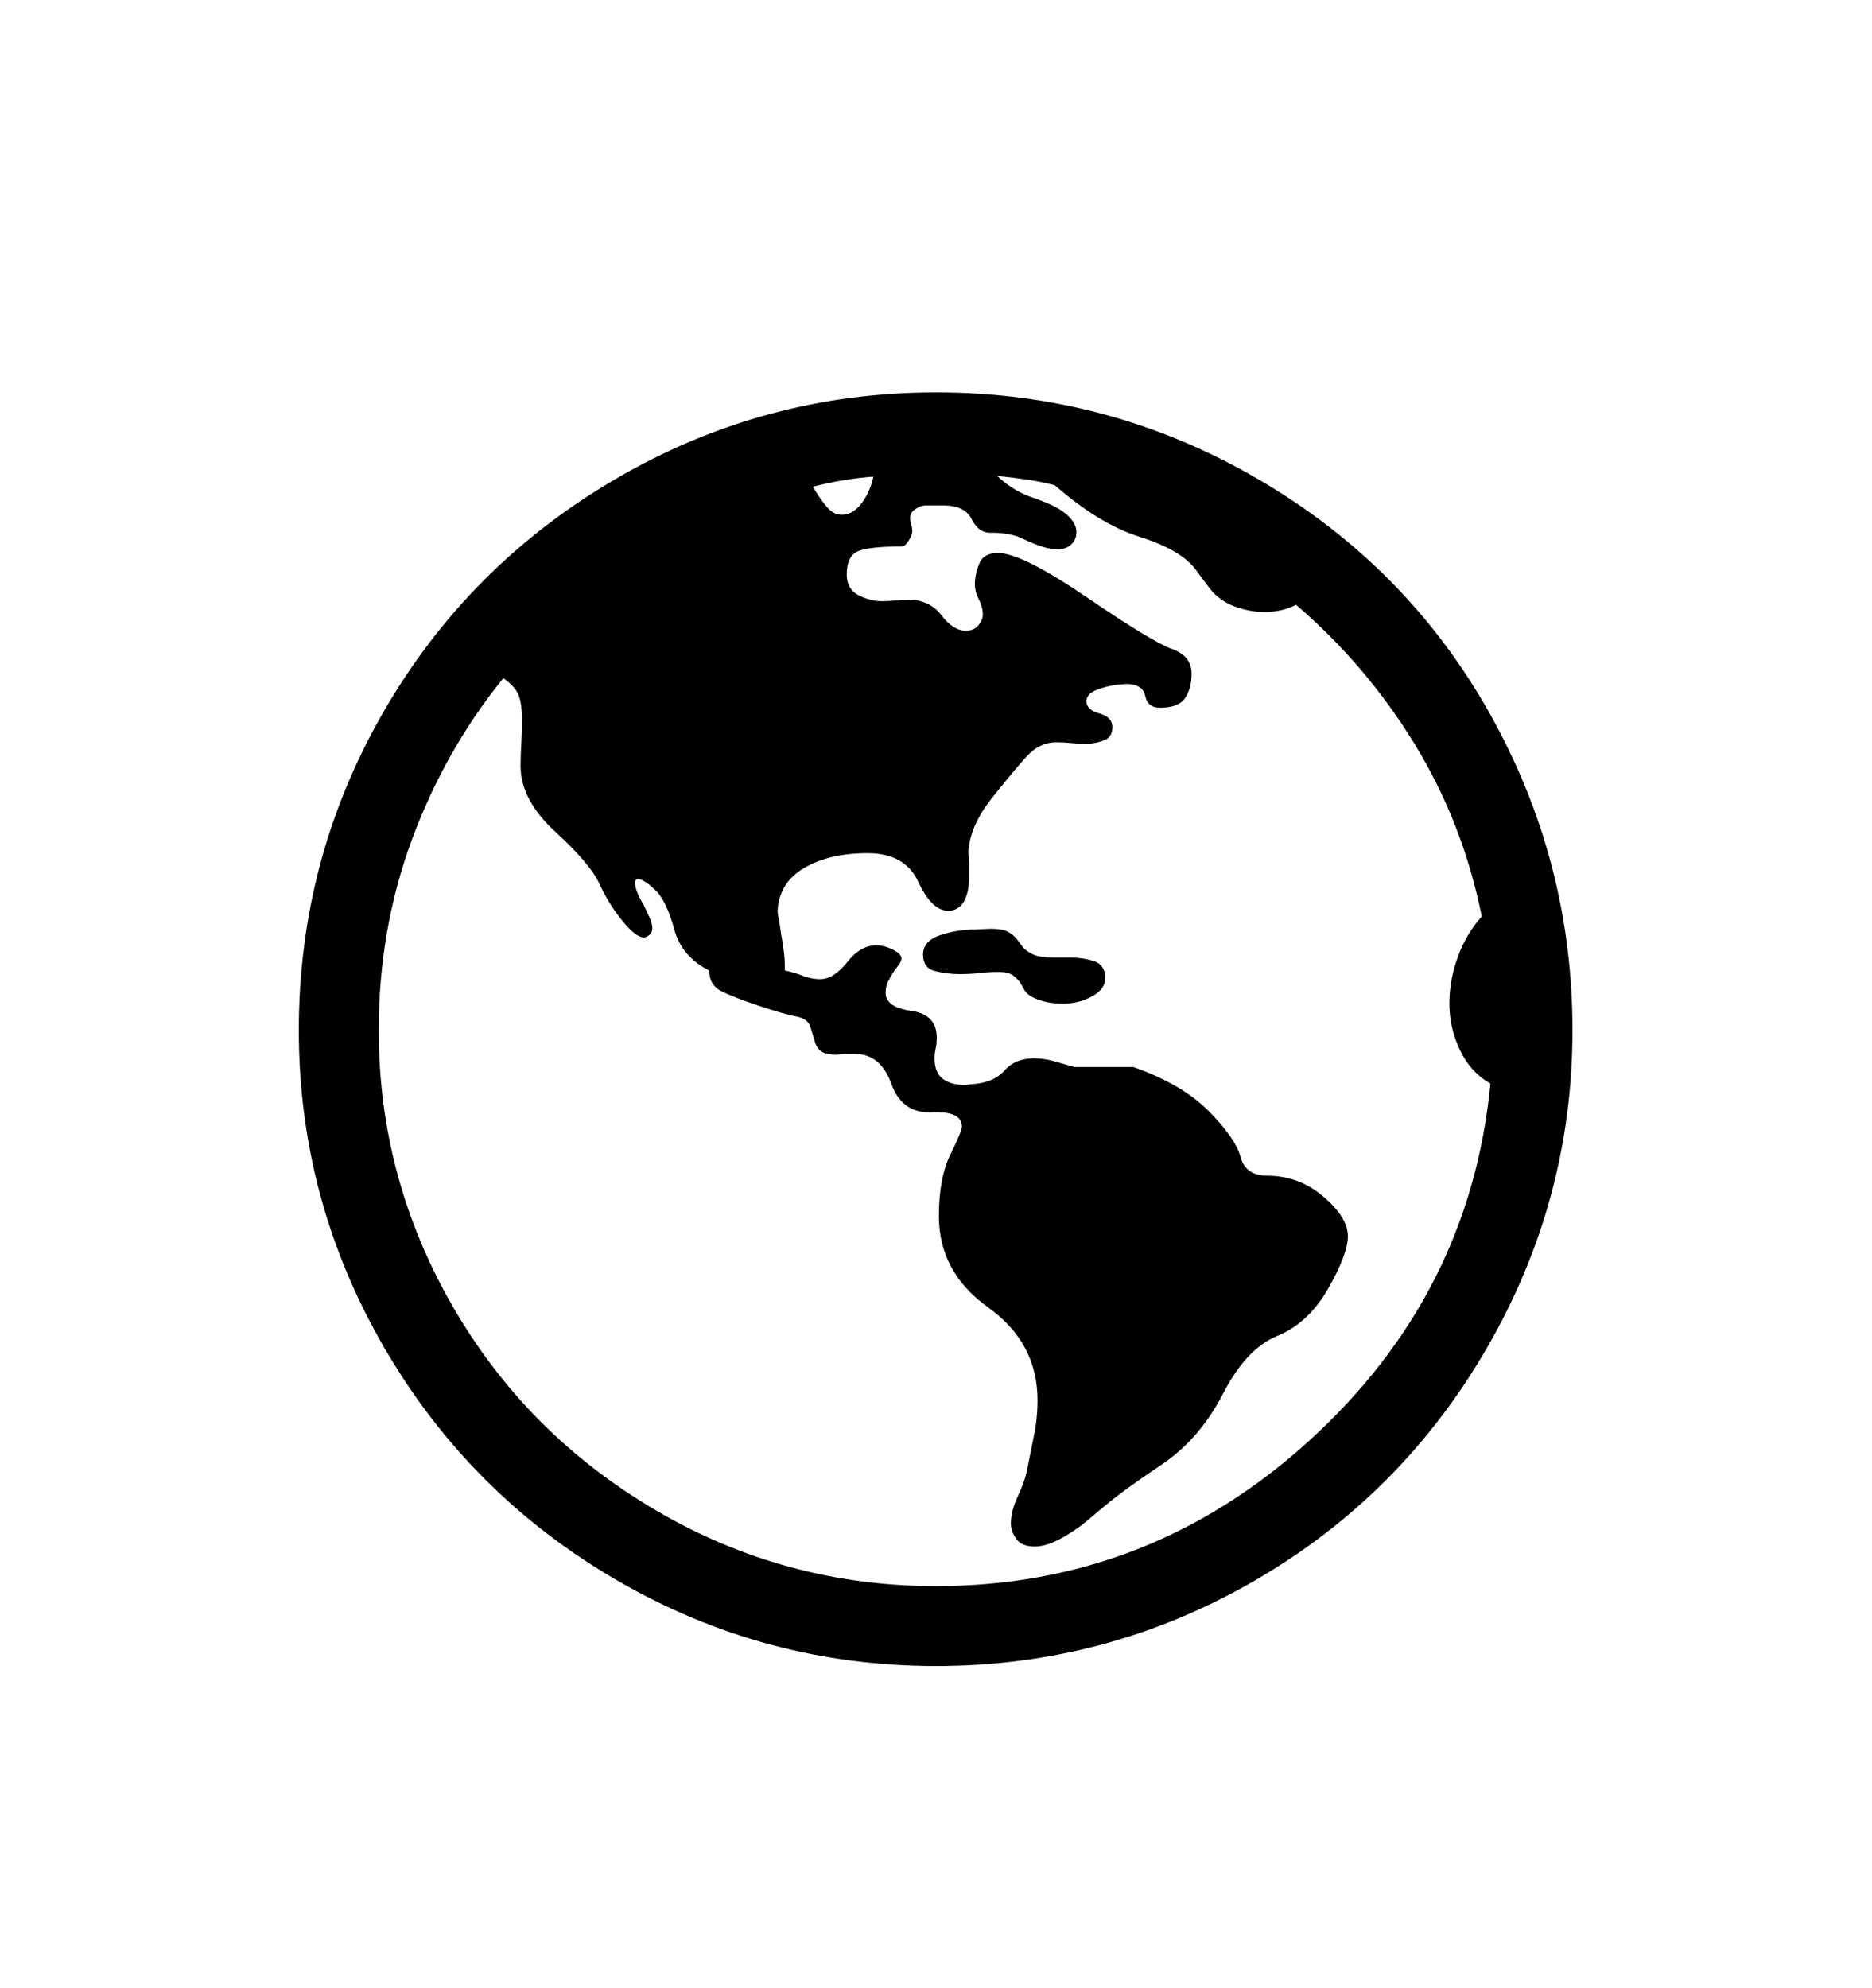 <svg viewBox="0 0 2600 2760.837" xmlns="http://www.w3.org/2000/svg"><path d="M857 2195q-205-119-323.5-323.5t-118.5-440.5q0-238 117.5-442t323-324 444.5-120q240 0 446.5 120t322 325 115.5 441-119 441.5-323.5 323.5-441.5 118q-238 0-443-119z m356-1533q-41 3-84 14 8 14 18 26.5t22 12.5q16 0 28-16.5t16-36.5z m857 843q-28-16-42.5-47t-14.5-64 12-65.5 33-55.5q-26-130-93.5-240t-164.5-193q-19 10-44 10-21 0-42-8t-34-25l-21-28q-21-26-76.5-43.5t-117.5-71.5q-19-5-39.5-8t-40.5-5q24 23 55 32l15 6q19 8 29.5 18.5t10.5 21.5-7.5 17.5-18.5 6.5q-9 0-19-3t-19-7l-18-8q-10-3-18-4t-13-1h-7q-16 0-25.5-19t-39.5-19h-24q-7 0-14.5 5t-7.5 12q0 5 1.5 9.5t1.5 9.5-5 13-9 8q-45 0-61 6.5t-16 32.5q0 20 16 28.5t33 8.5q9 0 18.5-1t18.5-1q29 0 45.5 21.5t33.5 21.5q12 0 18-7.5t6-14.5q0-11-5.5-21.5t-5.5-21.5q0-13 6-28t26-15q33 0 124 62t118 71.5 27 34.5q0 20-9 33.5t-35 13.5q-17 0-20.5-16.5t-26.5-16.5l-12 1q-16 2-29.5 7.5t-13.5 15.5q0 12 18 17t18 19-12 18.5-24 4.5q-13 0-22-1t-20-1q-23 0-40.5 19t-48.5 58-33 75l1 16v18q0 23-7.5 35.5t-21.5 12.5q-23 0-41.5-40t-70.5-40q-53 0-88 20.5t-37 59.5q0 4 2 13l3 20q2 11 3.5 22.5t1.5 21.5v6q11 2 24 7t25 5q19 0 37.5-23.5t40.5-23.5q11 0 23 6t12 12q0 4-3 8l-8 11q-4 6-7.5 13t-3.5 16q0 20 35.5 25t35.5 37q0 9-1.5 15.5t-1.5 13.5q0 20 11.5 28.5t30.5 8.5l9-1q31-2 46-19t41-17q14 0 28 4l28 8h82q68 24 105 61.5t44 63.5 37 26q44 0 78 29t34 55q0 25-27.5 73t-70.5 65.5-75.5 80.5-85.5 98.5-79 57.5l-18 15q-18 16-40 28.5t-39 12.5q-18 0-25.5-10.5t-7.5-21.5q0-17 9.5-37.5t12.5-34.5l10-50q5-24 5-49 0-80-68.5-129t-68.5-127q0-53 16-85.5t16-38.5q0-22-41.5-20t-56.5-39.5-50-41.5h-12q-7 0-14 1-16 0-22.5-5.5t-8.5-15.5l-5-16q-3-13-19.5-16t-52.5-15-52.5-20.5-16.5-28.5q-38-19-48.5-57t-24.5-53l-10-9q-10-8-16-8-4 0-4 5 0 6 3.5 14.5t8.5 16.5l8 17q4 9 4 15t-4 9.5-8 3.5q-11 0-30-23.5t-31.5-51-61-72-48.5-91.5q0-15 1-31t1-32q0-24-5-36t-21-23q-81 100-127 224.5t-46 264.5q0 205 102.5 383t282 283.5 389.5 105.5q297 0 519.5-203t250.5-495z m-607-175h23q18 0 33.5 5t15.5 24q0 15-18.5 25t-40.5 10q-18 0-32.5-5t-19.5-12l-7-12q-4-6-10.5-10.5t-19.5-4.5q-14 0-26 1.5t-29 1.5q-15 0-32.5-4t-17.5-23 23.5-27 48.5-8l22-1q16 0 23.5 4t12.5 10l9 12q3 4 12.5 9t29.5 5z"/></svg>